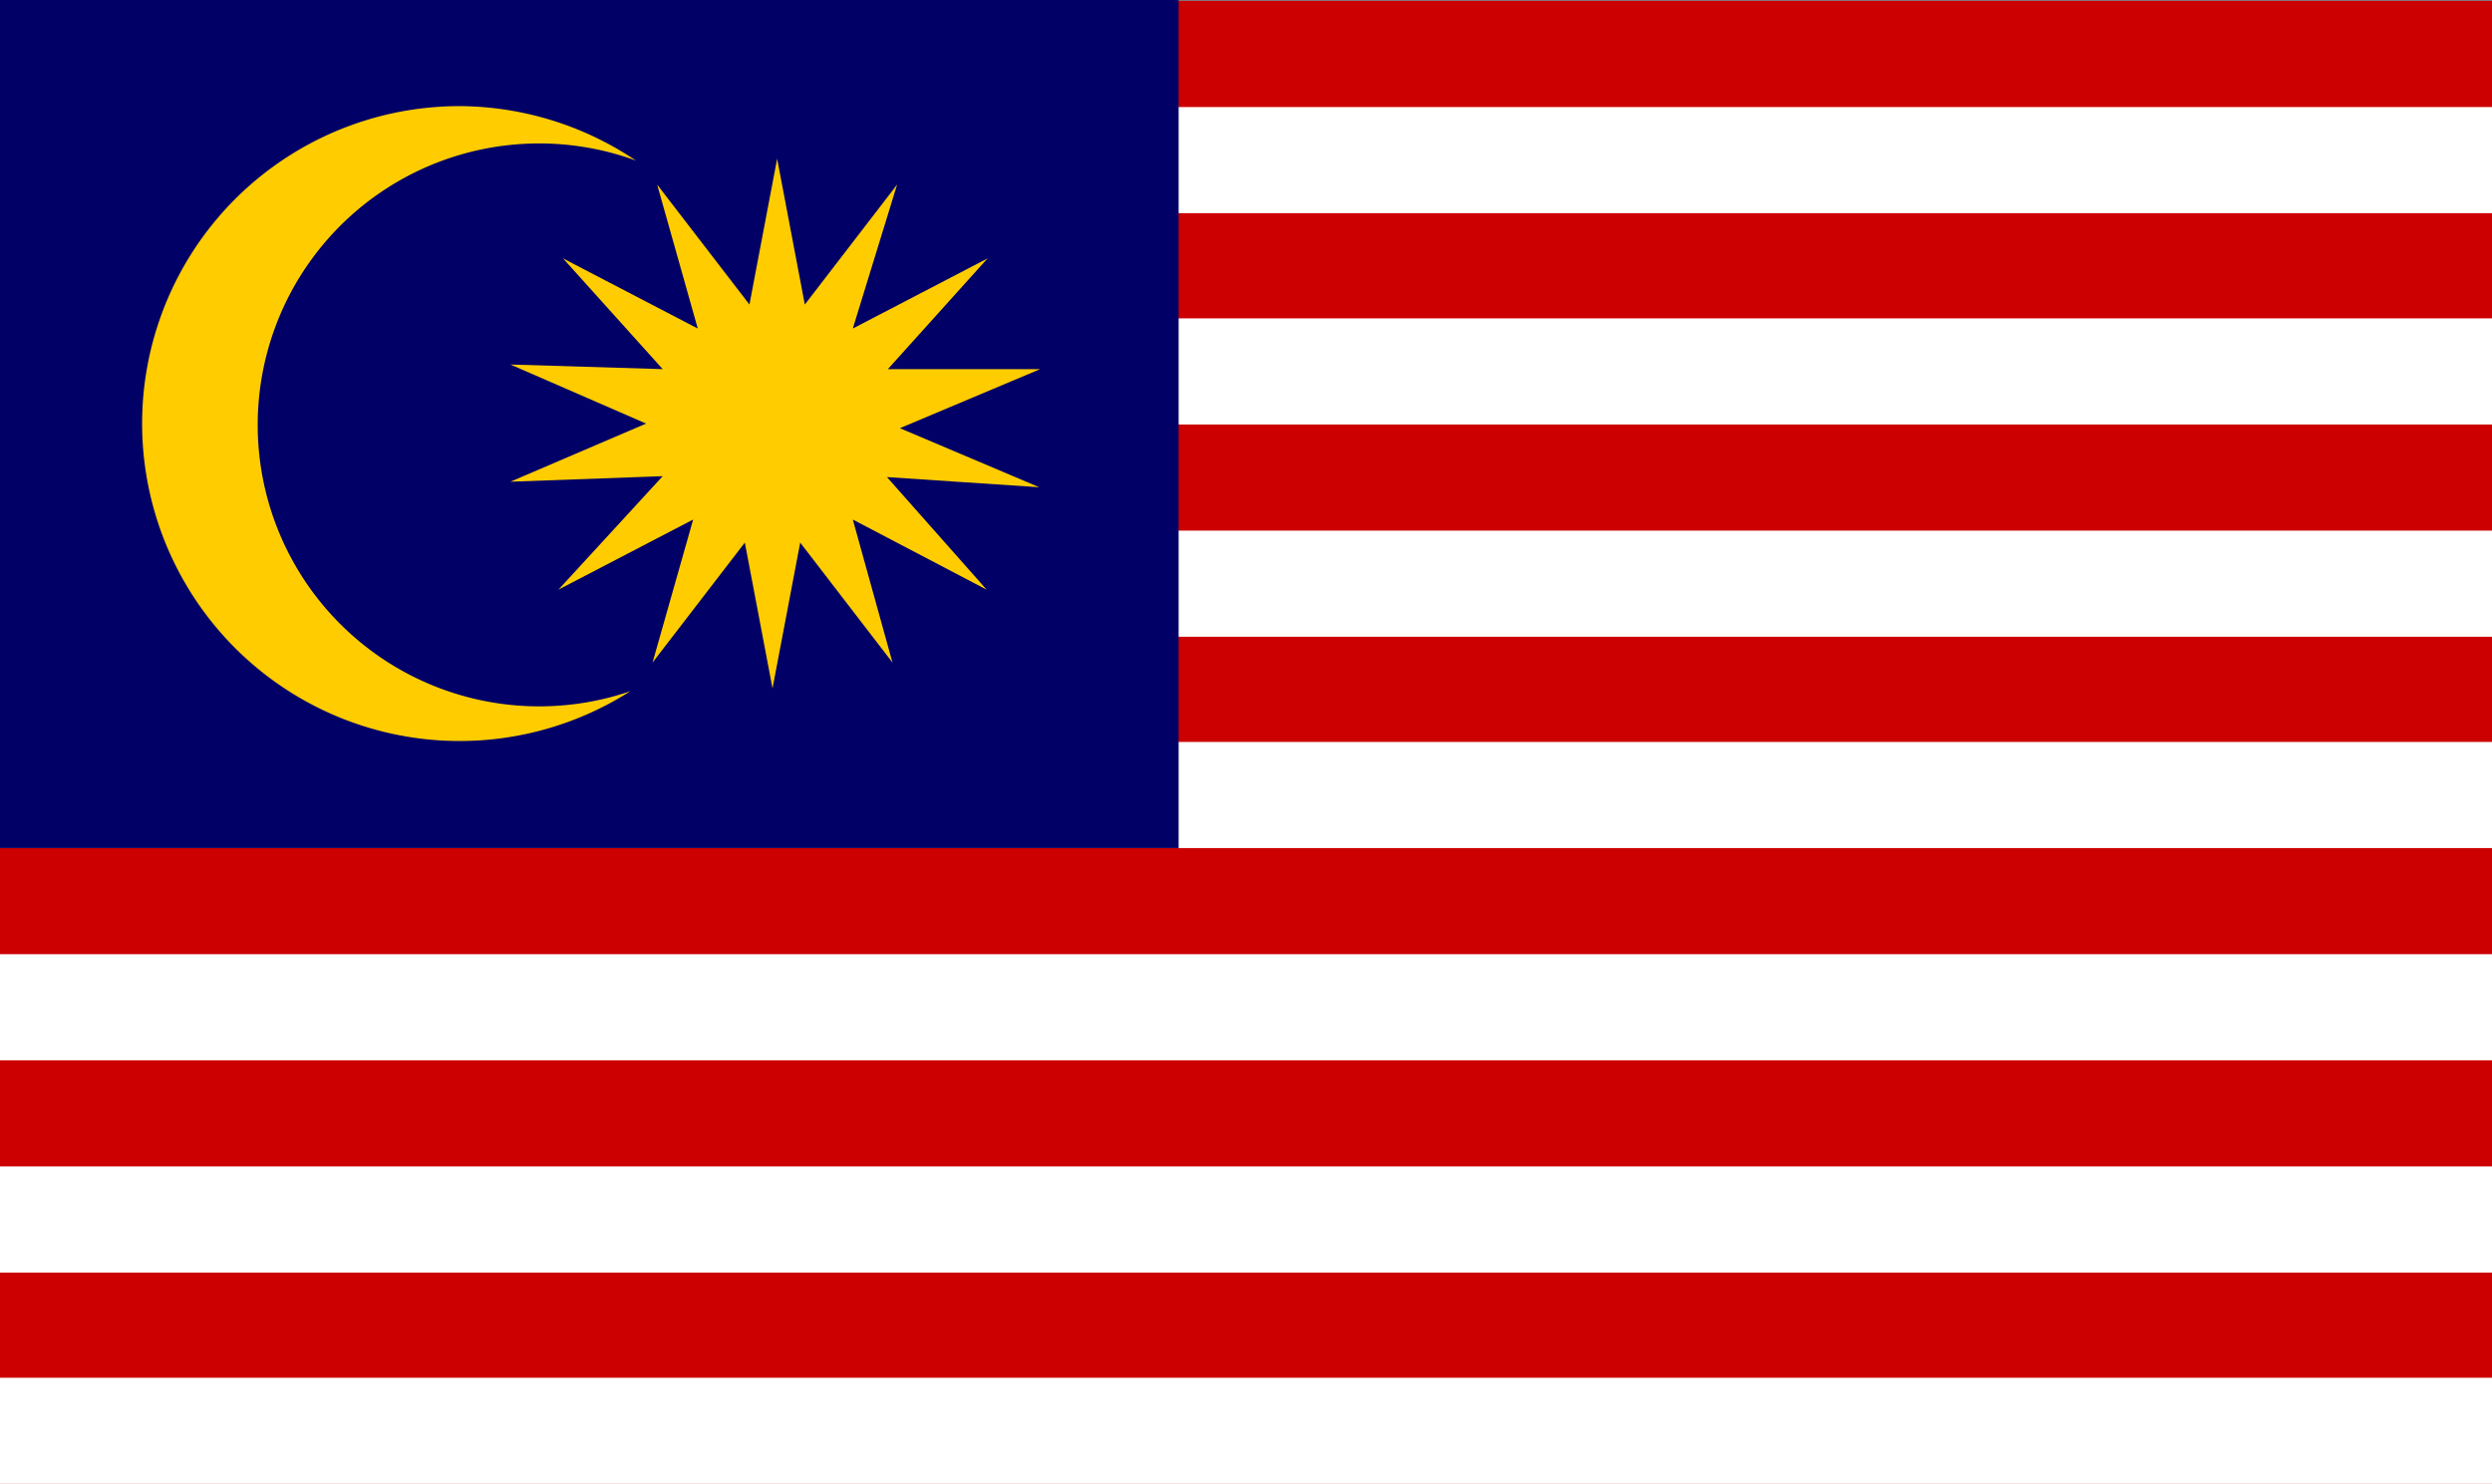 <svg xmlns="http://www.w3.org/2000/svg" viewBox="0 0 27 16.08"><rect x="0" y="0" width="27" height="16.08" fill="#808080" stroke="none"/><defs><style>.cls-1{fill:#cc0001;}.cls-2{fill:#fff;}.cls-3{fill:#010066;}.cls-4{fill:#fc0;}</style></defs><title>flag_458
</title><g id="レイヤー_2" data-name="レイヤー 2"><g id="flag"><rect id="red" class="cls-1" y="0.01" width="27" height="16.07"/><rect id="white" class="cls-2" y="14.93" width="27" height="1.15"/><g id="use3035"><rect id="white-2" data-name="white" class="cls-2" y="12.64" width="27" height="1.15"/></g><g id="use3038"><rect id="white-3" data-name="white" class="cls-2" y="10.34" width="27" height="1.15"/></g><g id="use3062"><rect id="white-4" data-name="white" class="cls-2" y="8.04" width="27" height="1.15"/></g><g id="use3064"><rect id="white-5" data-name="white" class="cls-2" y="5.75" width="27" height="1.15"/></g><g id="use3066"><rect id="white-6" data-name="white" class="cls-2" y="3.45" width="27" height="1.15"/></g><g id="use3068"><rect id="white-7" data-name="white" class="cls-2" y="1.16" width="27" height="1.15"/></g><rect id="blue" class="cls-3" width="12.77" height="9.19"/><path id="path4945" class="cls-4" d="M5,1.15A3.44,3.44,0,1,0,6.83,7.49a3.05,3.05,0,1,1,.06-5.75A3.45,3.45,0,0,0,5,1.15Z"/><path id="path4959" class="cls-4" d="M10.69,6.39,9.24,5.63l.43,1.55-1-1.3-.3,1.58-.3-1.58-1,1.3.44-1.55-1.46.76L7.18,5.16l-1.65.06L7,4.59,5.53,3.95,7.18,4,6.1,2.8l1.46.76L7.12,2l1,1.3.3-1.58.3,1.58,1-1.3L9.24,3.56l1.46-.76L9.62,4,11.27,4l-1.52.64,1.51.64L9.61,5.17Z"/></g></g></svg>